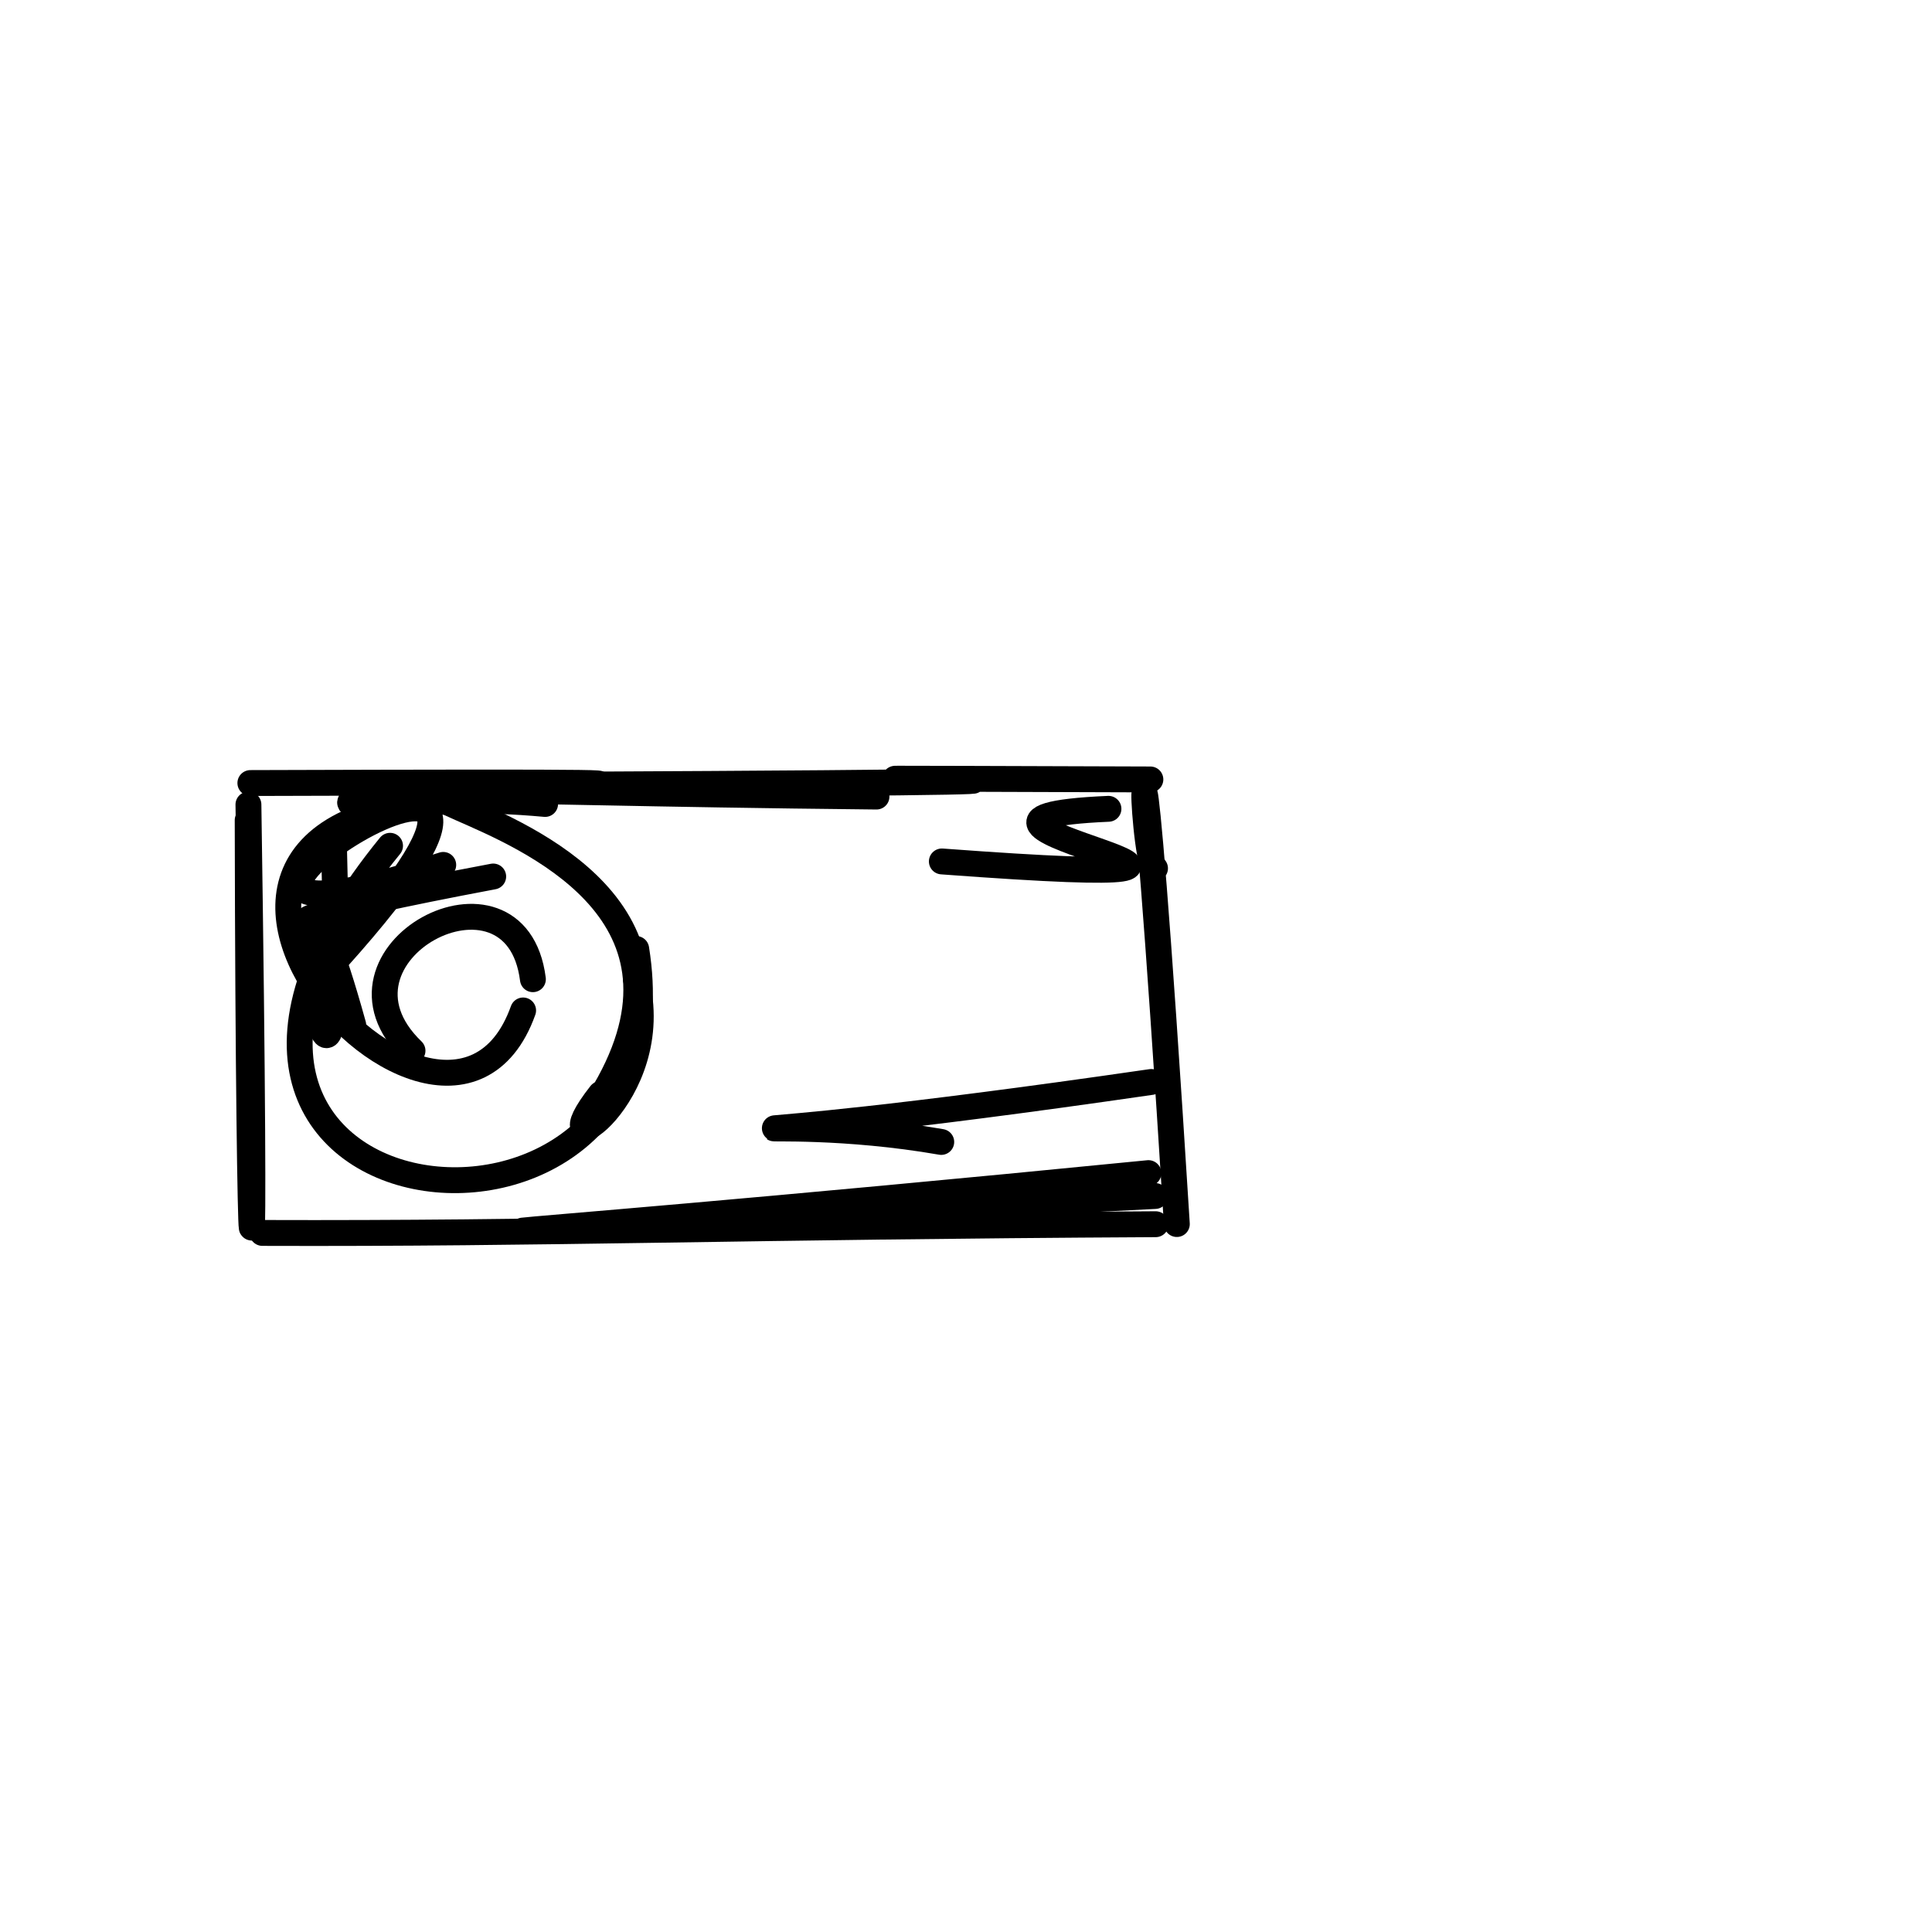 <?xml version="1.0" ?>
<svg height="224" version="1.1" width="224" xmlns="http://www.w3.org/2000/svg">
  <defs/>
  <g>
    <path d="M 51.39 100.279 C 4.57 115.569 75.5 70.595 39.019 111.223" fill="none" stroke="rgb(0, 0, 0)" stroke-linecap="round" stroke-linejoin="round" stroke-opacity="1.0" stroke-width="3.0"/>
    <path d="M 37.66 103.881 C 55.111 106.156 11.602 110.216 57.183 101.624" fill="none" stroke="rgb(0, 0, 0)" stroke-linecap="round" stroke-linejoin="round" stroke-opacity="1.0" stroke-width="3.0"/>
    <path d="M 133.153 136.013 C 40.442 145.173 32.165 143.736 133.929 138.667" fill="none" stroke="rgb(0, 0, 0)" stroke-linecap="round" stroke-linejoin="round" stroke-opacity="1.0" stroke-width="3.0"/>
    <path d="M 133.477 125.446 C 71.926 134.385 86.773 128.493 109.131 132.4" fill="none" stroke="rgb(0, 0, 0)" stroke-linecap="round" stroke-linejoin="round" stroke-opacity="1.0" stroke-width="3.0"/>
    <path d="M 40.954 118.835 C 30.289 80.373 40.327 154.931 38.698 97.079" fill="none" stroke="rgb(0, 0, 0)" stroke-linecap="round" stroke-linejoin="round" stroke-opacity="1.0" stroke-width="3.0"/>
    <path d="M 68.208 129.475 C 98.224 86.567 -8.183 91.243 101.621 92.356" fill="none" stroke="rgb(0, 0, 0)" stroke-linecap="round" stroke-linejoin="round" stroke-opacity="1.0" stroke-width="3.0"/>
    <path d="M 29.028 90.787 C 118.862 90.507 28.988 91.185 41.886 93.505" fill="none" stroke="rgb(0, 0, 0)" stroke-linecap="round" stroke-linejoin="round" stroke-opacity="1.0" stroke-width="3.0"/>
    <path d="M 69.641 126.838 C 62.241 136.263 77.356 127.302 73.719 113.457" fill="none" stroke="rgb(0, 0, 0)" stroke-linecap="round" stroke-linejoin="round" stroke-opacity="1.0" stroke-width="3.0"/>
    <path d="M 28.804 93.284 C 29.839 162.11 28.813 154.597 28.716 95.093" fill="none" stroke="rgb(0, 0, 0)" stroke-linecap="round" stroke-linejoin="round" stroke-opacity="1.0" stroke-width="3.0"/>
    <path d="M 133.915 100.677 C 132.189 99.513 131.634 65.005 136.445 141.919" fill="none" stroke="rgb(0, 0, 0)" stroke-linecap="round" stroke-linejoin="round" stroke-opacity="1.0" stroke-width="3.0"/>
    <path d="M 47.827 121.826 C 36.141 110.566 59.824 98.043 61.786 113.532" fill="none" stroke="rgb(0, 0, 0)" stroke-linecap="round" stroke-linejoin="round" stroke-opacity="1.0" stroke-width="3.0"/>
    <path d="M 128.517 93.776 C 99.961 95.018 160.878 103.716 109.2 99.877" fill="none" stroke="rgb(0, 0, 0)" stroke-linecap="round" stroke-linejoin="round" stroke-opacity="1.0" stroke-width="3.0"/>
    <path d="M 45.223 98.062 C 8.563 143.001 80.393 151.342 73.764 110.025" fill="none" stroke="rgb(0, 0, 0)" stroke-linecap="round" stroke-linejoin="round" stroke-opacity="1.0" stroke-width="3.0"/>
    <path d="M 63.202 93.213 C 2.992 87.701 51.12 143.816 60.652 117.154" fill="none" stroke="rgb(0, 0, 0)" stroke-linecap="round" stroke-linejoin="round" stroke-opacity="1.0" stroke-width="3.0"/>
    <path d="M 64.68 90.982 C 172.563 90.48 53.685 90.106 133.378 90.37" fill="none" stroke="rgb(0, 0, 0)" stroke-linecap="round" stroke-linejoin="round" stroke-opacity="1.0" stroke-width="3.0"/>
    <path d="M 133.993 141.938 C 86.107 142.19 63.492 143.063 30.423 142.949" fill="none" stroke="rgb(0, 0, 0)" stroke-linecap="round" stroke-linejoin="round" stroke-opacity="1.0" stroke-width="3.0"/>
  </g>
</svg>
